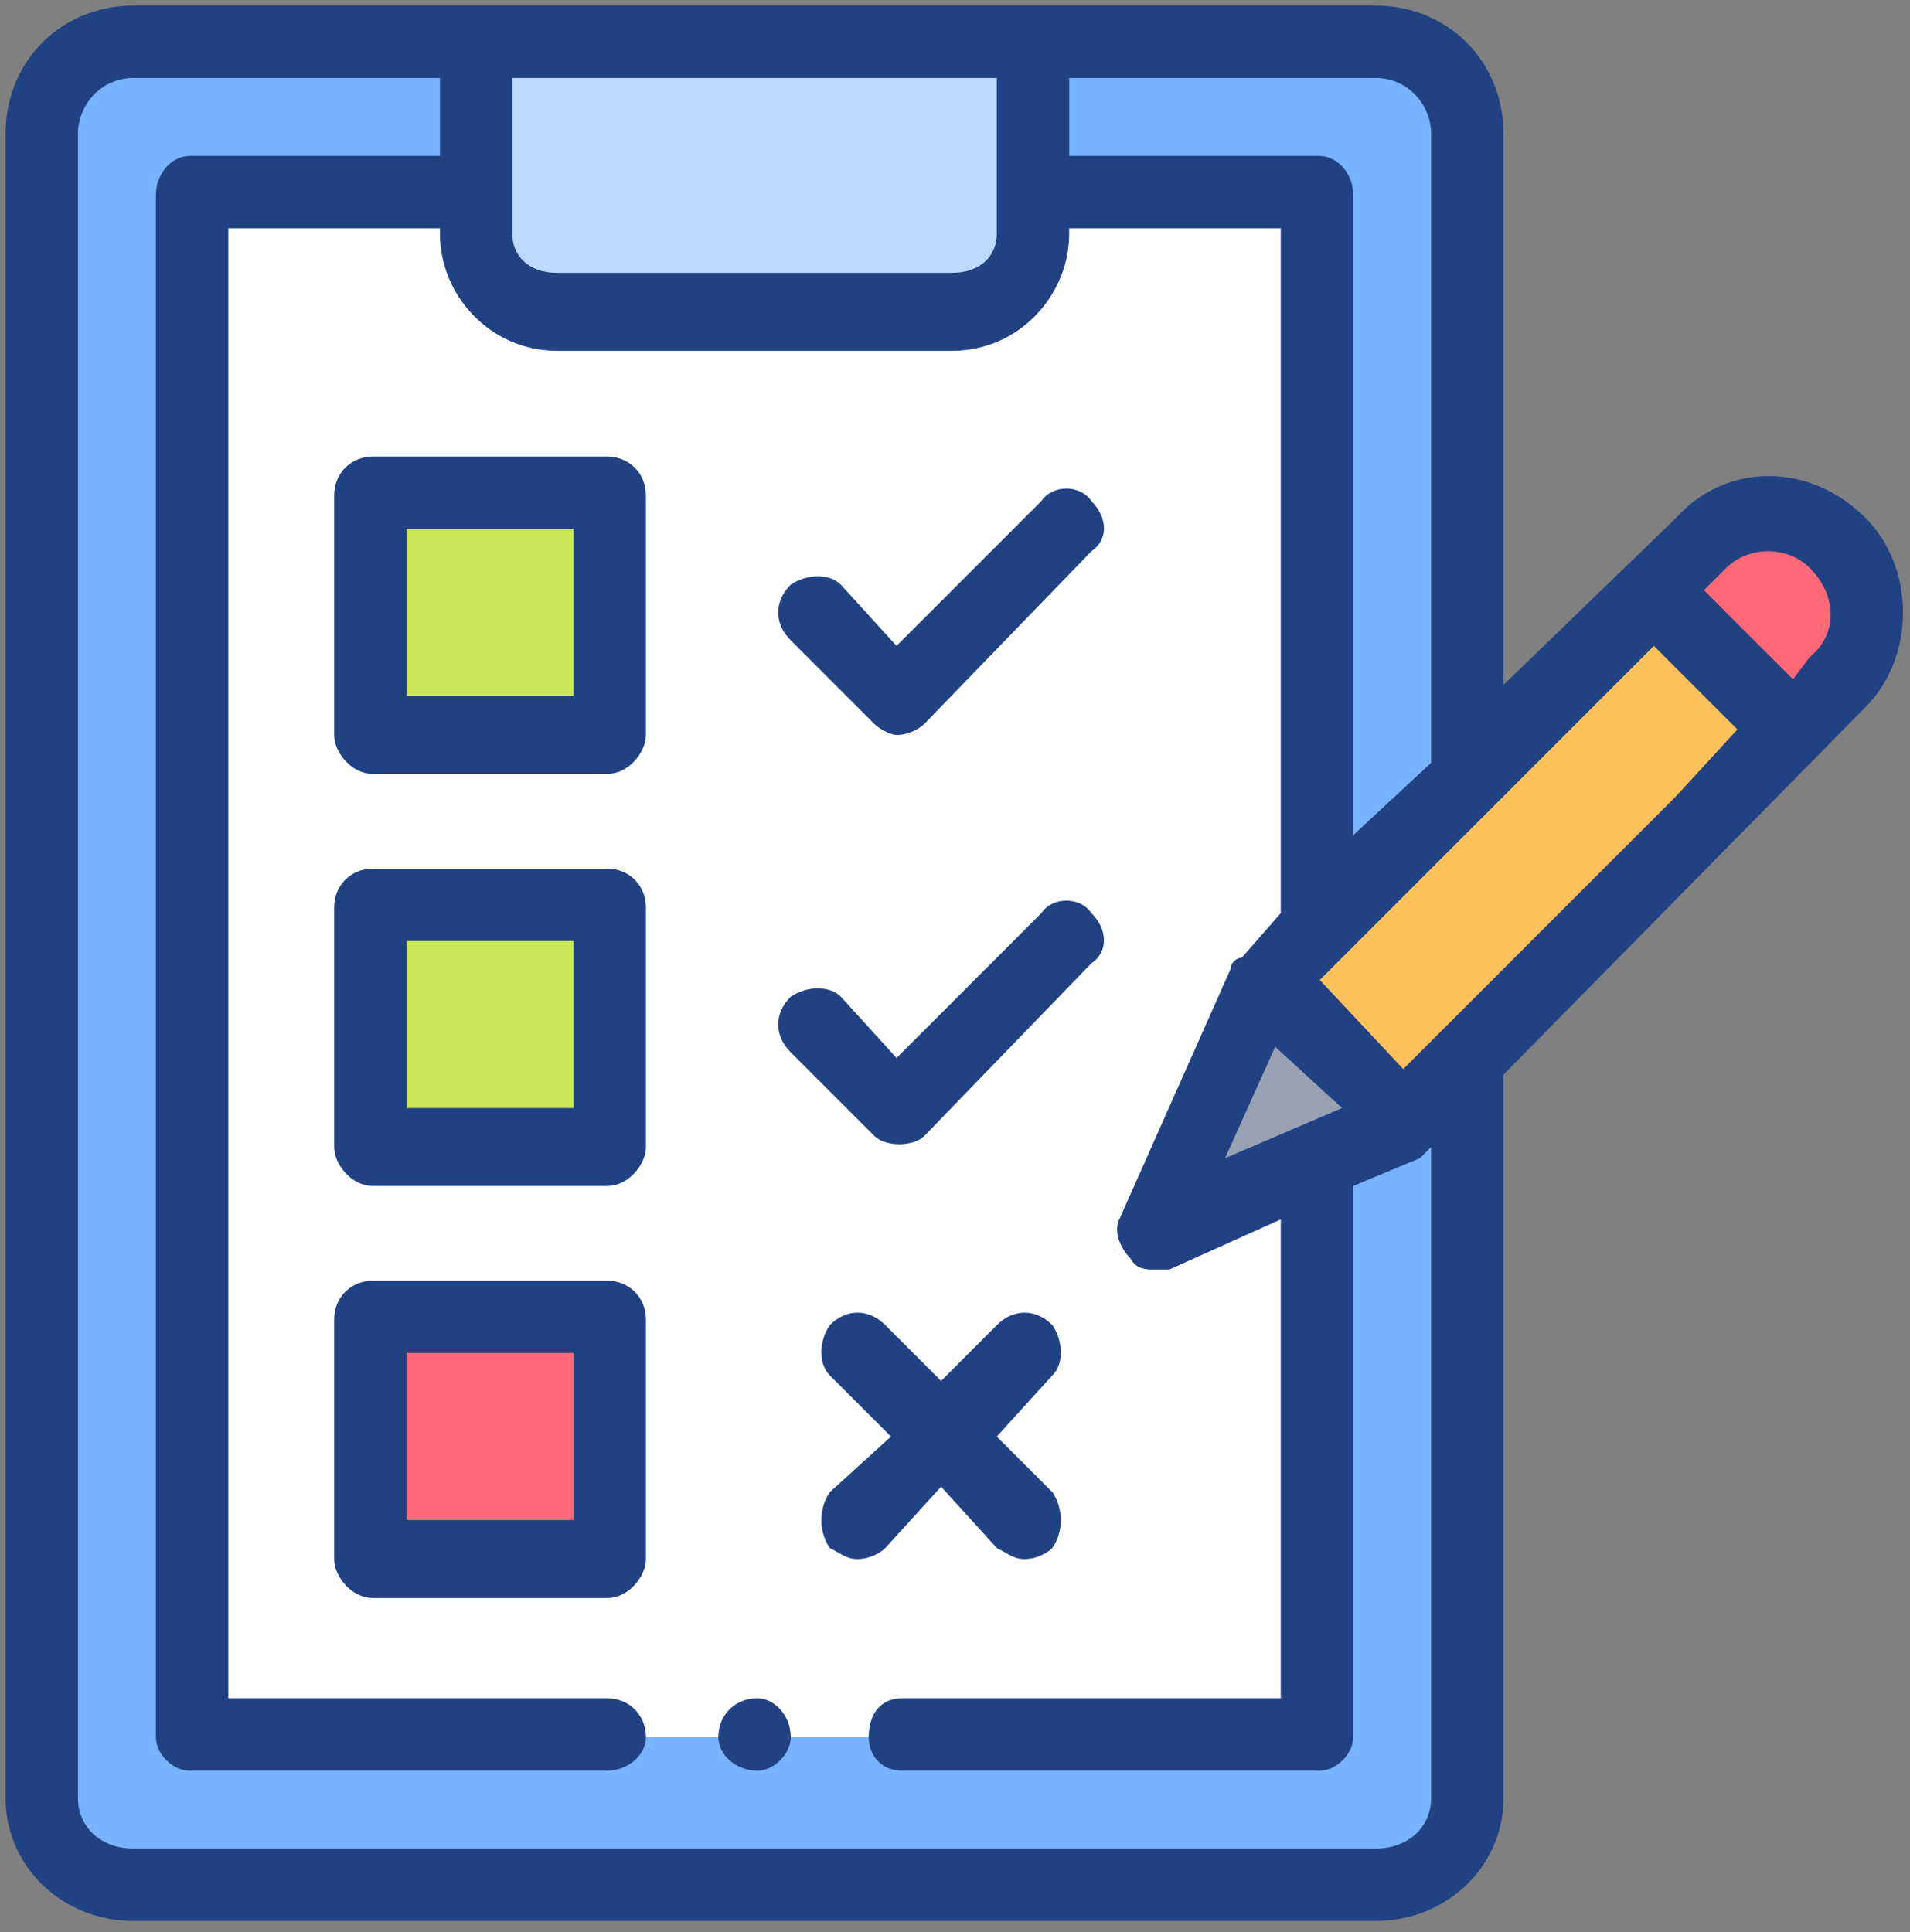 <svg xmlns="http://www.w3.org/2000/svg" width="343" height="347" stroke="none" stroke-linecap="round" stroke-linejoin="round" fill="#fff" fill-rule="nonzero"><rect width="100%" height="100%" fill="#808080" stroke="none"/><path d="M24 8h224c9 0 16 7 16 16v299c0 9-7 16-16 16H24c-9 0-16-7-16-16V24c0-9 7-16 16-16zm0 0" fill="#79b2ff"/><path d="M187 35h49v277H34V35h49"/><path d="M99 56h72c8 0 14-6 14-14V8H85v34c0 8 6 14 14 14zm0 0" fill="#ff6977"/><path d="M99 56h72c8 0 14-6 14-14V8H85v34c0 8 6 14 14 14zm0 0" fill="#bdd9ff"/><path d="M227 176l78-79c7-7 18-7 25 0s7 18 0 25l-78 79-45 20zm0 0" fill="#ffc15a"/><path d="M252 201l-25-25-20 45zm0 0" fill="#98a1b3"/><path d="M322 131l8-9c7-7 7-18 0-25-6-7-18-7-24 0l-9 9zm0 0" fill="#ff6977"/><path d="M66 88h43v43H66zm0 74h43v43H66zm0 0" fill="#cbe558"/><path d="M66 236h43v43H66zm0 0" fill="#ff6977"/><path d="M136 305c-4 0-7 3-7 7 0 3 3 6 7 6 3 0 6-3 6-6 0-4-3-7-6-7zM335 93c-10-10-25-10-34 0l-31 30V24c0-13-10-23-23-23H24C11 1 1 11 1 24v299c0 12 10 22 23 22h223c13 0 23-10 23-22V193l65-66c9-9 9-25 0-34zm-78-69v113l-14 13V35c0-4-3-7-6-7h-45V14h55c6 0 10 5 10 10zm-37 184l9-20 12 11zM179 14v28c0 4-3 7-8 7h-71c-5 0-8-3-8-7V14zm68 318H24c-6 0-10-4-10-9V24c0-5 4-10 10-10h55v14H34c-3 0-6 3-6 7v277c0 3 3 6 6 6h75c4 0 7-3 7-6 0-4-3-7-7-7H41V41h38v1c0 11 9 21 21 21h71c12 0 21-10 21-21v-1h38v123l-7 8c-1 0-2 1-2 2l-20 45c-1 2 0 5 2 7 1 2 3 2 4 2h3l20-9v86h-68c-4 0-6 3-6 7 0 3 2 6 6 6h75c3 0 6-3 6-6v-99l12-5 2-2v117c0 5-4 9-10 9zm54-189l-49 49-15-16 60-60 15 15zm24-25l-3 4-16-16 4-4c4-4 11-4 15 0 5 5 5 12 0 16zM109 82H67c-4 0-7 3-7 7v43c0 3 3 7 7 7h42c4 0 7-4 7-7V89c0-4-3-7-7-7zm-6 43H73V95h30zm6 31H67c-4 0-7 3-7 7v43c0 3 3 7 7 7h42c4 0 7-4 7-7v-43c0-4-3-7-7-7zm-6 43H73v-30h30zm6 31H67c-4 0-7 3-7 7v43c0 3 3 7 7 7h42c4 0 7-4 7-7v-43c0-4-3-7-7-7zm-6 43H73v-30h30zm54-143c1 1 3 2 4 2 2 0 4-1 5-2l30-31c3-2 3-6 0-9-2-3-7-3-9 0l-26 26-10-11c-2-2-6-2-9 0-3 3-3 7 0 10zm0 74c2 2 7 2 9 0l30-31c3-2 3-6 0-9-2-3-7-3-9 0l-26 26-10-11c-2-2-6-2-9 0-3 3-3 7 0 10zm12 63l10 11c2 1 3 2 5 2s4-1 5-2c2-3 2-7 0-10l-10-10 10-11c2-2 2-6 0-9-3-3-7-3-10 0l-10 10-10-10c-3-3-7-3-10 0-2 3-2 7 0 9l11 11-11 10c-2 3-2 7 0 10 2 1 3 2 5 2s4-1 5-2zm0 0" fill="#204283"/></svg>